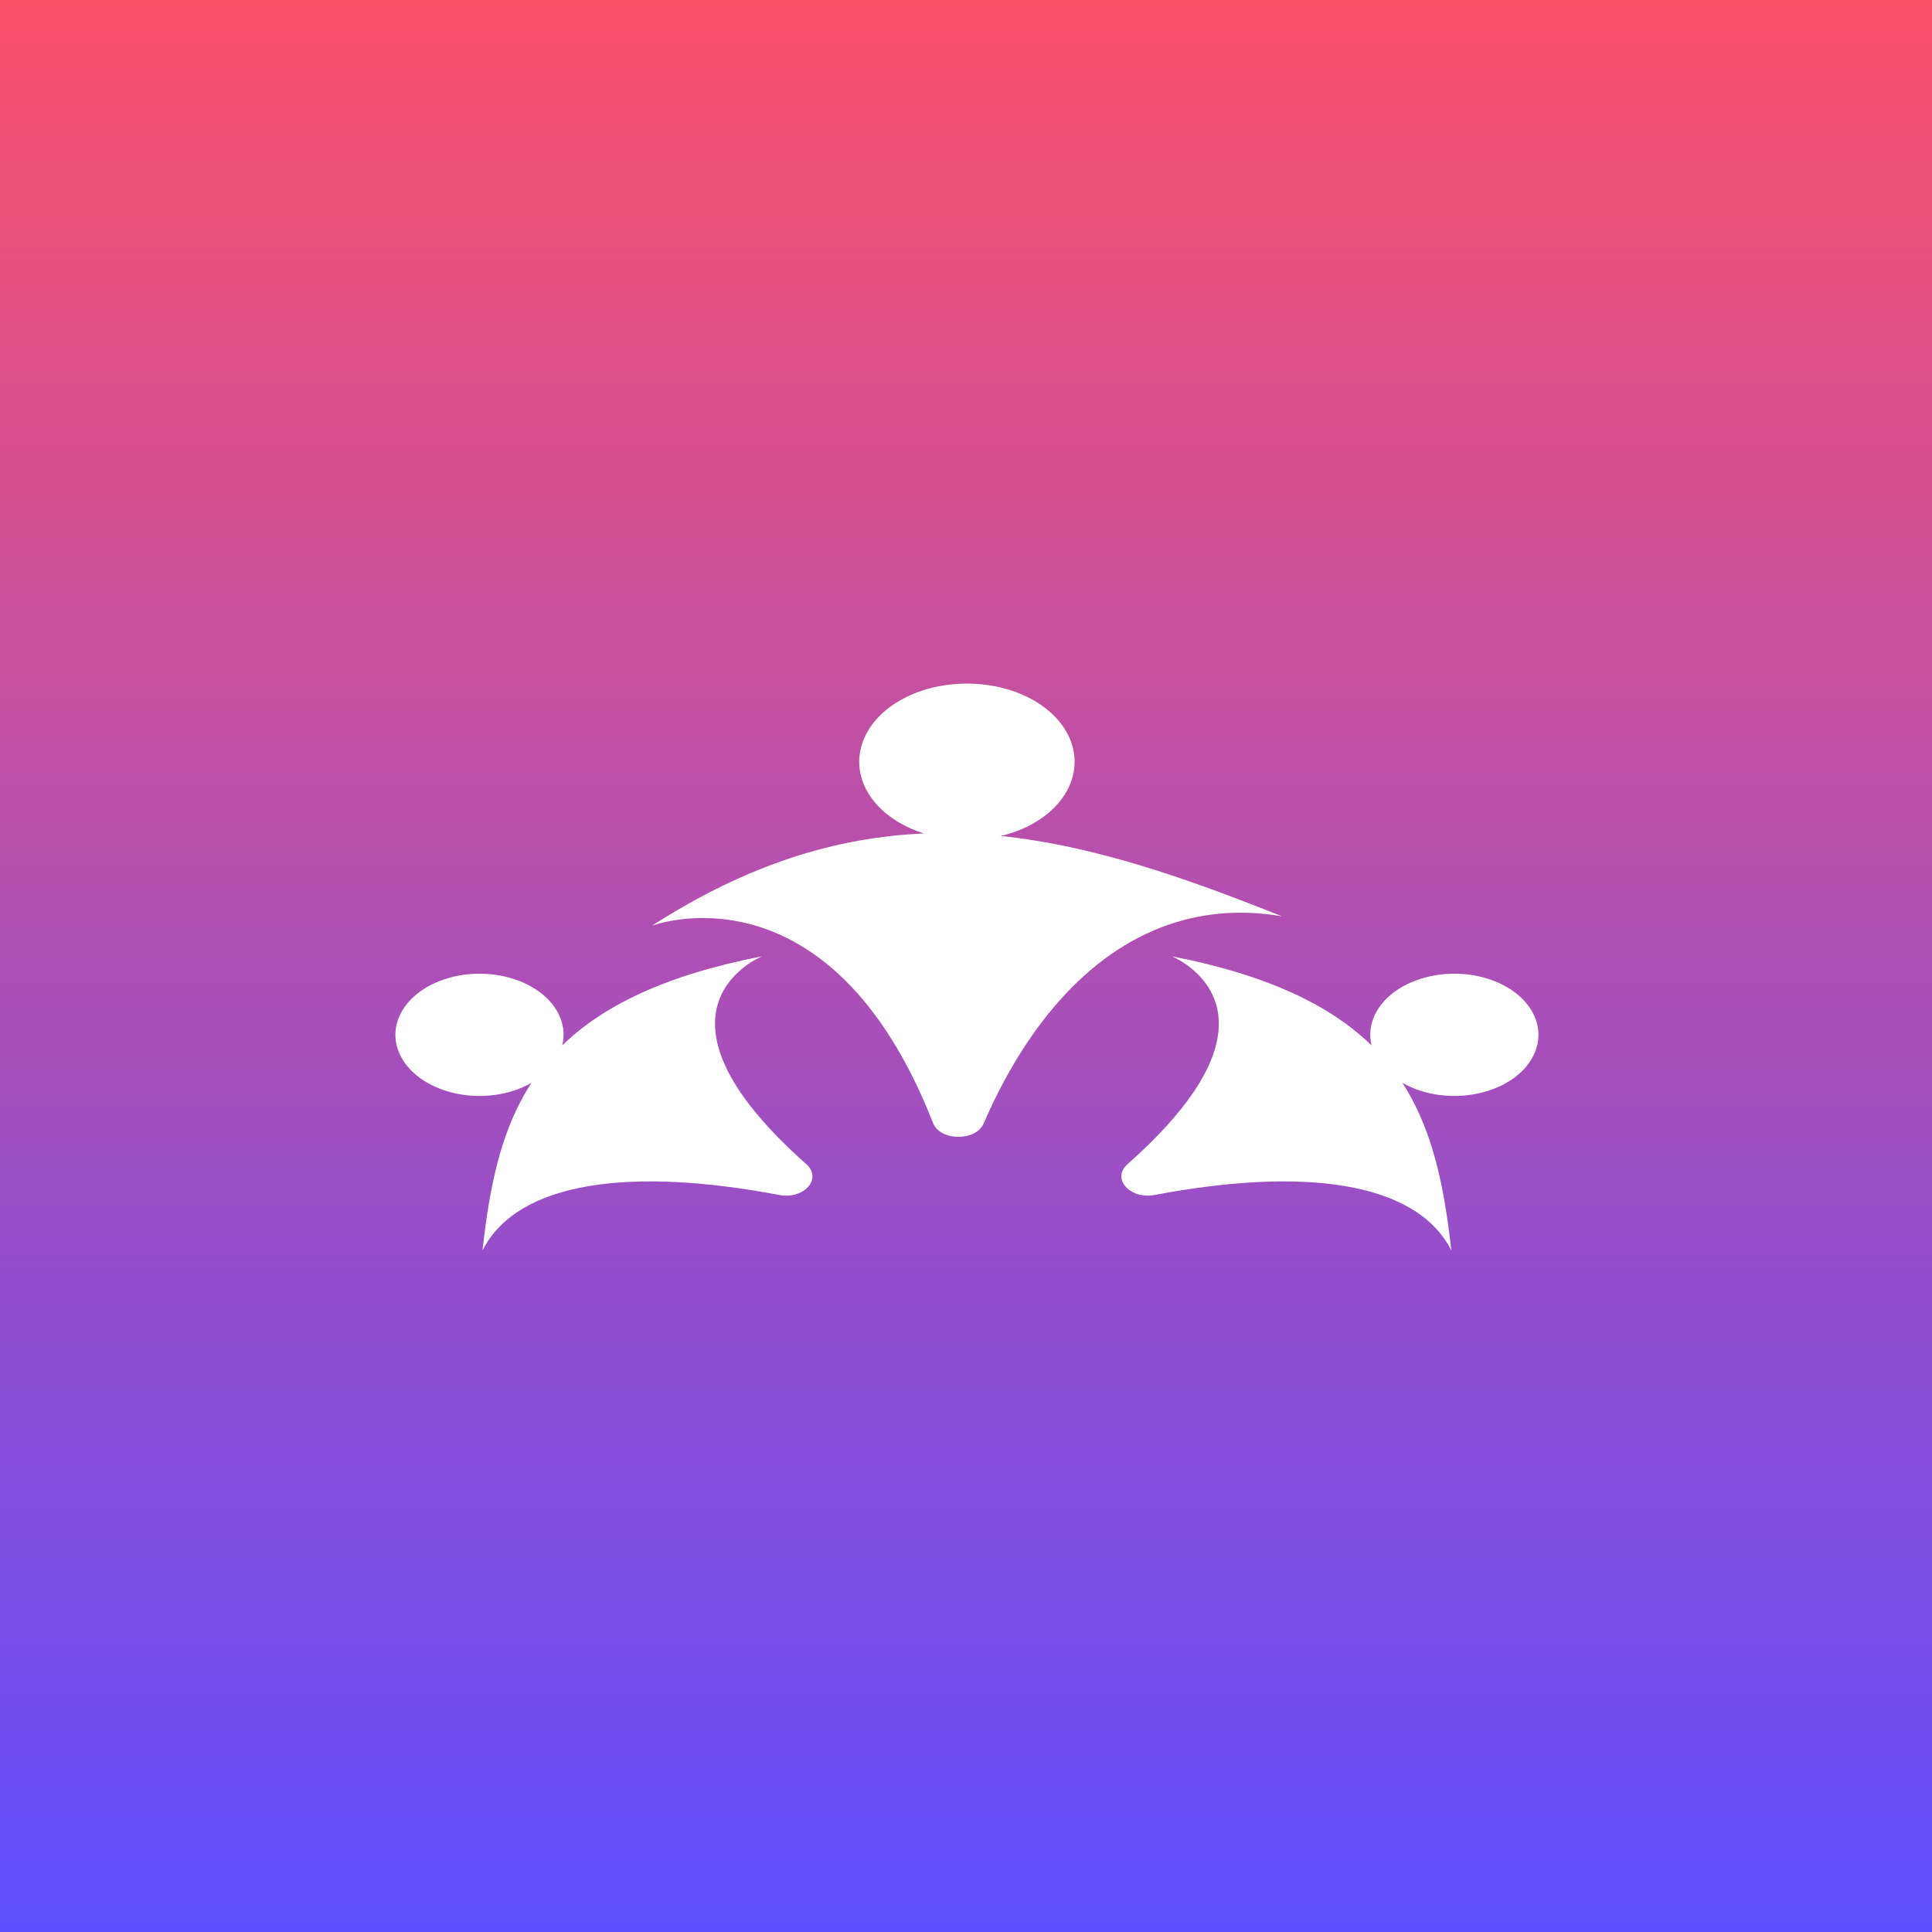 <svg width="1080" height="1080" viewBox="0 0 1080 1080" fill="none" xmlns="http://www.w3.org/2000/svg">
<rect x="0" y="0" width="1080" height="1080" fill="#333333" stroke="none"/>
<rect width="1080" height="1080" fill="url(#paint0_linear_9_452)"/>
<mask id="mask0_9_452" style="mask-type:luminance" maskUnits="userSpaceOnUse" x="510" y="380" width="211" height="187">
<path d="M510.866 380H720.937V566.972H510.866V380Z" fill="white"/>
</mask>
<g mask="url(#mask0_9_452)">
<path d="M716.56 512.202C662.106 490.413 610.956 472.676 559.47 467.324C564.625 466.07 569.653 464.343 574.388 462.003C601.867 448.41 609 421.208 590.294 401.223C576.702 386.697 553.179 380.031 530.791 382.691C508.846 418.058 510.929 451.04 521.639 483.639C531.696 514.281 550.801 542.982 586.107 566.621C619.878 524.771 664.147 503.272 716.56 512.202Z" fill="white"/>
</g>
<mask id="mask1_9_452" style="mask-type:luminance" maskUnits="userSpaceOnUse" x="360" y="380" width="227" height="258">
<path d="M360.047 380H586.276V637.431H360.047V380Z" fill="white"/>
</mask>
<g mask="url(#mask1_9_452)">
<path d="M530.793 382.691C522.397 383.685 514.149 385.948 506.659 389.648C479.159 403.242 472.047 430.459 490.731 450.428C497.401 457.538 506.448 462.737 516.548 465.933C468.028 467.951 418.33 482.829 364.466 517.477C364.466 517.477 463.504 479.801 521.556 627.722C525.574 637.966 545.458 638.181 549.876 627.997C560.06 604.557 572.18 583.869 586.109 566.621C525.048 517.431 502.829 447.385 530.793 382.691Z" fill="white"/>
</g>
<path d="M795.126 610.076C819.133 617.248 846.613 608.899 856.46 591.453C866.328 573.991 854.861 554.037 830.832 546.865C806.825 539.709 779.346 548.043 769.477 565.489C765.985 571.712 765.227 578.226 766.7 584.388C743.997 562.294 709.28 545.153 655.037 534.572C655.037 534.572 705.009 554.648 667.157 610.566C686.051 622.37 705.409 628.165 725.671 631.254C748.626 634.74 767.878 633.67 796.01 628.945C792.706 620.703 788.793 612.783 783.932 605.306C787.278 607.217 791.002 608.853 795.126 610.076Z" fill="white"/>
<mask id="mask2_9_452" style="mask-type:luminance" maskUnits="userSpaceOnUse" x="623" y="610" width="190" height="90">
<path d="M623.98 610.031H812.505V700H623.98V610.031Z" fill="white"/>
</mask>
<g mask="url(#mask2_9_452)">
<path d="M667.156 610.566C659.182 622.34 647.315 635.704 630.251 650.811C621.182 658.853 631.618 670.612 645.442 667.997C727.859 652.37 791.528 660.046 811.306 699.006C808.486 673.685 804.468 650.138 796.009 628.945C752.897 630.887 708.627 625.046 667.156 610.566Z" fill="white"/>
</g>
<mask id="mask3_9_452" style="mask-type:luminance" maskUnits="userSpaceOnUse" x="220" y="531" width="238" height="169">
<path d="M220 531.743H457.002V700H220V531.743Z" fill="white"/>
</mask>
<g mask="url(#mask3_9_452)">
<path d="M426.009 534.572C371.745 545.153 337.028 562.293 314.325 584.388C315.819 578.226 315.062 571.712 311.548 565.489C301.68 548.043 274.222 539.709 250.193 546.865C226.186 554.037 214.698 573.991 224.566 591.453C234.434 608.899 261.892 617.248 285.92 610.076C290.044 608.853 293.769 607.217 297.093 605.306C279.734 631.988 273.633 663.838 269.719 699.006C289.497 660.046 353.166 652.37 435.583 667.997C449.428 670.627 459.843 658.838 450.753 650.795C352.746 563.991 426.009 534.572 426.009 534.572Z" fill="white"/>
</g>
<defs>
<linearGradient id="paint0_linear_9_452" x1="540" y1="0" x2="540" y2="1080" gradientUnits="userSpaceOnUse">
<stop stop-color="#FC516B"/>
<stop offset="1" stop-color="#5E4DFF"/>
</linearGradient>
</defs>
</svg>

